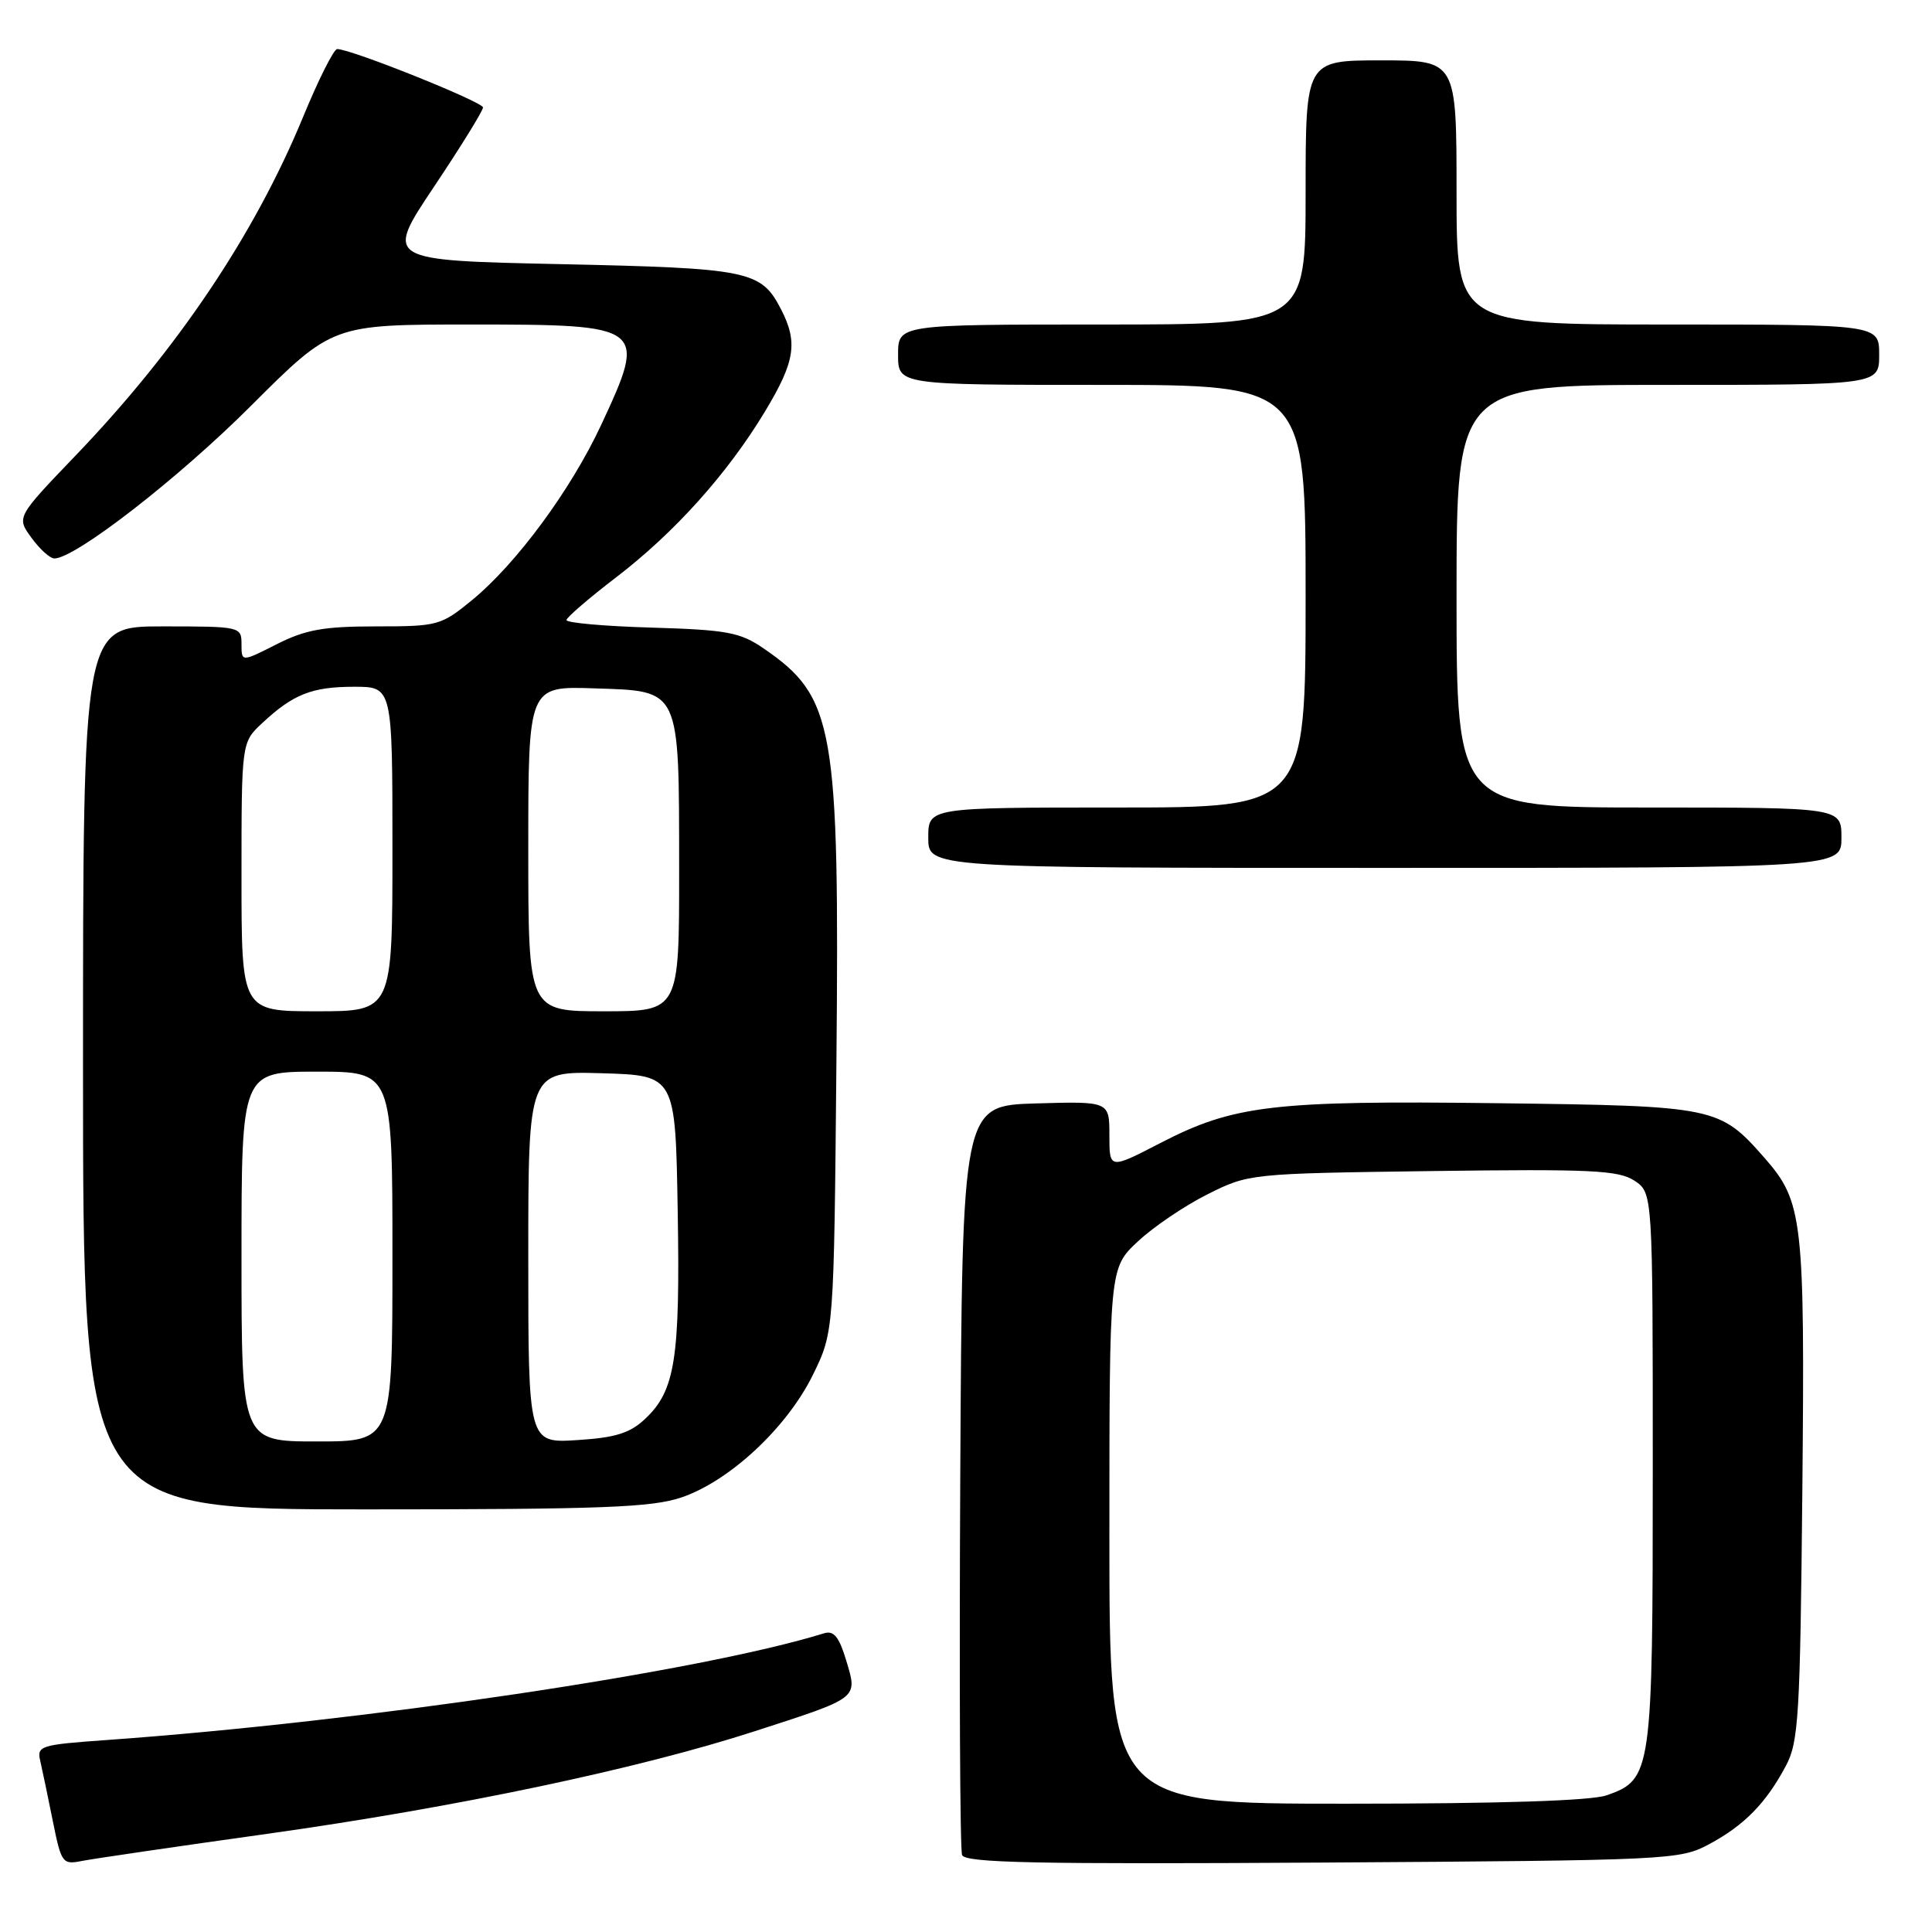 <?xml version="1.0" encoding="UTF-8" standalone="no"?>
<!DOCTYPE svg PUBLIC "-//W3C//DTD SVG 1.1//EN" "http://www.w3.org/Graphics/SVG/1.1/DTD/svg11.dtd" >
<svg xmlns="http://www.w3.org/2000/svg" xmlns:xlink="http://www.w3.org/1999/xlink" version="1.1" viewBox="0 0 256 256">
 <g >
 <path fill="currentColor"
d=" M 35.50 242.98 C 60.43 239.48 84.56 234.40 100.00 229.40 C 113.93 224.89 113.65 225.11 112.13 220.03 C 111.18 216.88 110.49 216.02 109.19 216.42 C 92.84 221.49 48.26 228.12 14.17 230.56 C 5.30 231.19 4.86 231.33 5.34 233.36 C 5.61 234.54 6.36 238.11 7.00 241.31 C 8.12 246.87 8.28 247.10 10.83 246.59 C 12.30 246.30 23.40 244.67 35.50 242.98 Z  M 226.50 244.35 C 231.14 241.85 234.01 238.92 236.63 234.00 C 238.33 230.83 238.53 227.43 238.82 197.50 C 239.16 161.51 238.90 159.24 233.81 153.43 C 227.84 146.64 227.35 146.54 198.37 146.18 C 168.71 145.81 163.47 146.43 153.75 151.46 C 147.00 154.95 147.00 154.95 147.00 150.44 C 147.00 145.93 147.00 145.93 137.25 146.21 C 127.50 146.50 127.50 146.50 127.24 195.50 C 127.10 222.45 127.20 245.08 127.48 245.80 C 127.87 246.84 137.25 247.03 175.24 246.80 C 221.42 246.51 222.59 246.45 226.50 244.35 Z  M 90.32 198.41 C 96.69 196.24 104.28 189.16 107.70 182.20 C 110.50 176.50 110.50 176.50 110.83 140.73 C 111.24 96.15 110.57 92.36 101.17 85.91 C 98.06 83.78 96.35 83.46 86.33 83.16 C 80.10 82.98 75.03 82.53 75.06 82.16 C 75.09 81.80 78.05 79.25 81.64 76.50 C 89.40 70.56 96.41 62.75 101.38 54.50 C 105.36 47.90 105.75 45.36 103.49 40.98 C 100.84 35.85 99.32 35.54 74.24 35.00 C 50.99 34.50 50.99 34.50 57.49 24.77 C 61.07 19.42 64.00 14.68 64.00 14.24 C 64.00 13.51 46.53 6.50 44.68 6.50 C 44.23 6.50 42.19 10.56 40.15 15.52 C 33.72 31.11 23.47 46.35 9.98 60.40 C 2.18 68.53 2.18 68.53 4.17 71.26 C 5.27 72.77 6.63 74.00 7.20 74.00 C 9.97 74.00 23.64 63.39 33.27 53.76 C 44.04 43.00 44.04 43.00 62.32 43.00 C 85.58 43.00 85.78 43.16 79.65 56.32 C 75.65 64.90 68.43 74.69 62.56 79.51 C 58.43 82.89 58.02 83.00 49.82 83.00 C 42.89 83.00 40.49 83.43 36.67 85.36 C 32.00 87.73 32.00 87.73 32.00 85.36 C 32.00 83.03 31.87 83.00 21.50 83.00 C 11.00 83.00 11.00 83.00 11.00 141.50 C 11.00 200.00 11.00 200.00 48.32 200.00 C 79.83 200.00 86.37 199.75 90.32 198.41 Z  M 244.00 111.00 C 244.00 107.00 244.00 107.00 218.50 107.00 C 193.00 107.00 193.00 107.00 193.00 79.00 C 193.00 51.00 193.00 51.00 221.00 51.00 C 249.00 51.00 249.00 51.00 249.00 47.00 C 249.00 43.00 249.00 43.00 221.00 43.00 C 193.00 43.00 193.00 43.00 193.00 25.50 C 193.00 8.00 193.00 8.00 183.00 8.00 C 173.00 8.00 173.00 8.00 173.00 25.50 C 173.00 43.00 173.00 43.00 146.00 43.00 C 119.00 43.00 119.00 43.00 119.00 47.00 C 119.00 51.00 119.00 51.00 146.00 51.00 C 173.00 51.00 173.00 51.00 173.00 79.00 C 173.00 107.00 173.00 107.00 148.00 107.00 C 123.00 107.00 123.00 107.00 123.00 111.00 C 123.00 115.00 123.00 115.00 183.50 115.00 C 244.00 115.00 244.00 115.00 244.00 111.00 Z  M 147.00 203.51 C 147.00 168.03 147.00 168.03 150.75 164.52 C 152.81 162.58 156.97 159.77 160.00 158.25 C 165.48 155.51 165.59 155.50 189.81 155.17 C 210.78 154.89 214.45 155.06 216.56 156.44 C 219.00 158.05 219.00 158.05 219.00 194.57 C 219.00 234.93 218.88 235.80 212.88 237.89 C 210.82 238.61 198.72 239.00 178.35 239.00 C 147.00 239.00 147.00 239.00 147.00 203.51 Z  M 32.00 166.50 C 32.00 142.00 32.00 142.00 42.00 142.00 C 52.00 142.00 52.00 142.00 52.00 166.50 C 52.00 191.00 52.00 191.00 42.00 191.00 C 32.00 191.00 32.00 191.00 32.00 166.50 Z  M 70.00 166.58 C 70.00 141.93 70.00 141.93 79.75 142.21 C 89.50 142.50 89.50 142.50 89.80 160.50 C 90.13 180.05 89.47 184.27 85.48 188.01 C 83.48 189.90 81.56 190.50 76.47 190.82 C 70.00 191.23 70.00 191.23 70.00 166.58 Z  M 32.00 116.19 C 32.00 98.37 32.00 98.37 34.75 95.81 C 38.85 91.98 41.34 91.00 46.93 91.00 C 52.00 91.00 52.00 91.00 52.00 112.50 C 52.00 134.00 52.00 134.00 42.00 134.00 C 32.00 134.00 32.00 134.00 32.00 116.19 Z  M 70.00 112.46 C 70.00 90.92 70.00 90.92 78.72 91.21 C 90.25 91.59 89.97 90.99 89.99 115.25 C 90.00 134.00 90.00 134.00 80.00 134.00 C 70.00 134.00 70.00 134.00 70.00 112.46 Z "/>
</g>
</svg>